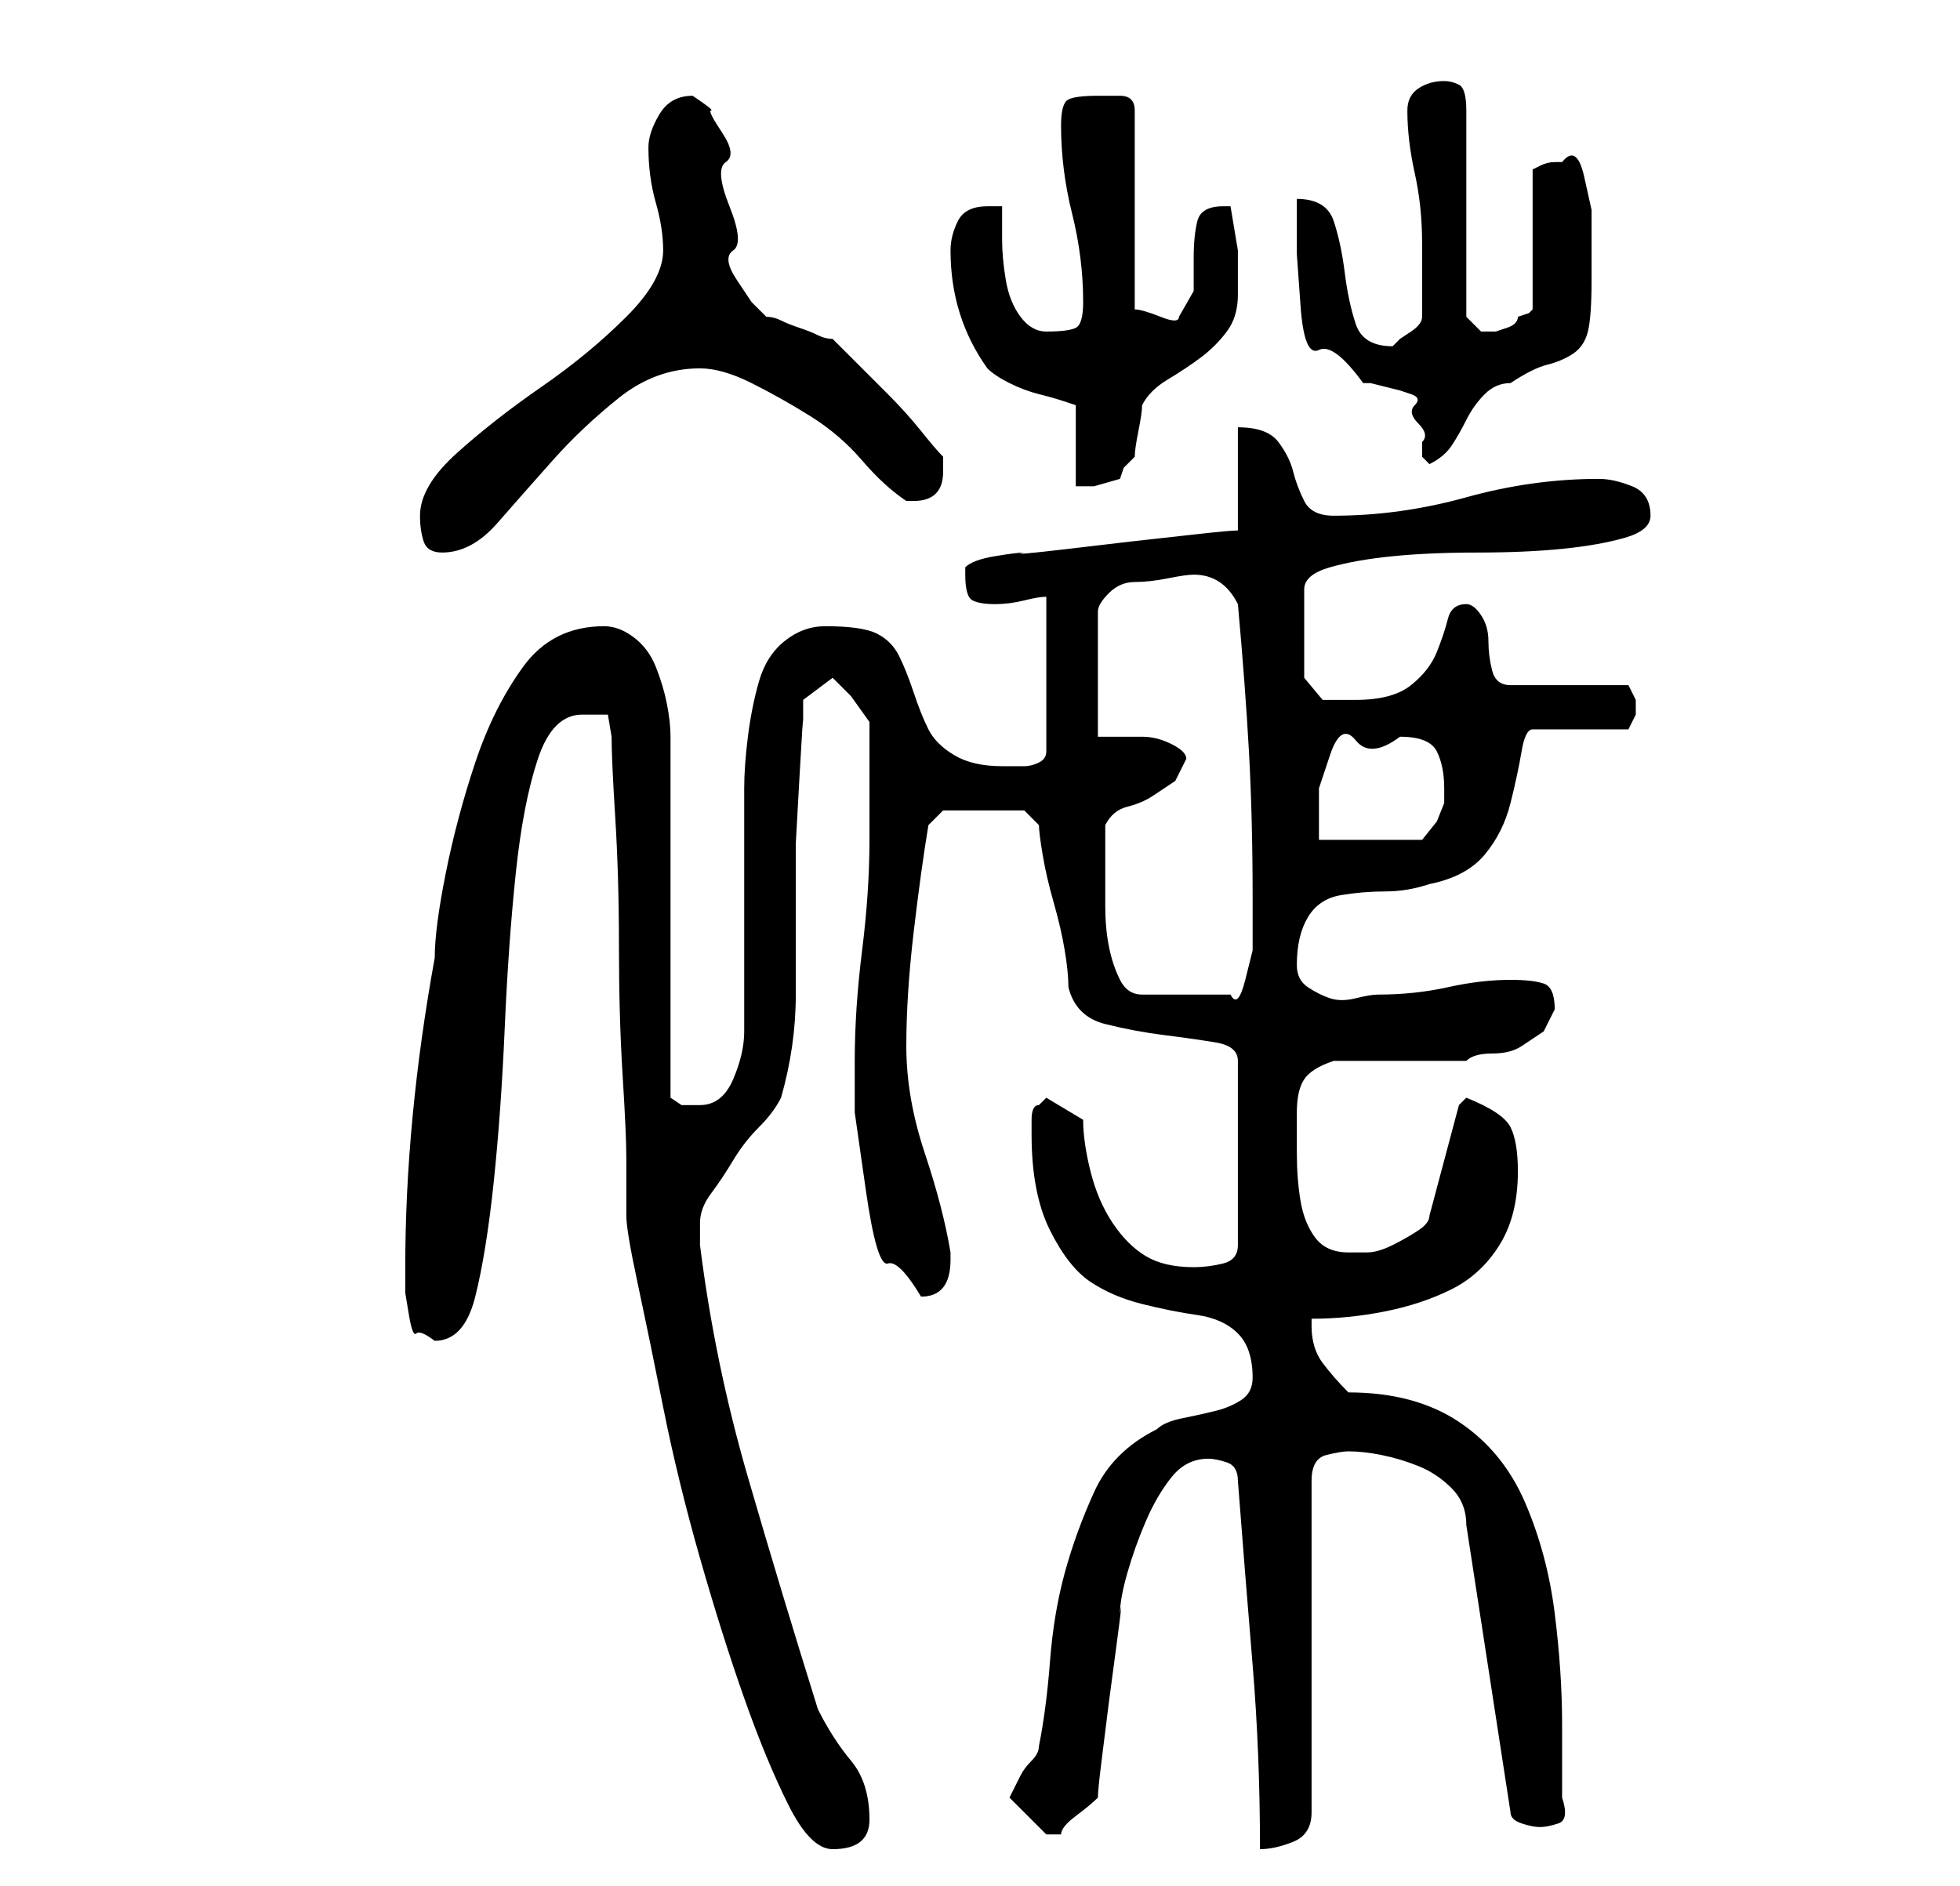 <?xml version="1.0" standalone="no"?>
<!DOCTYPE svg PUBLIC "-//W3C//DTD SVG 1.1//EN" "http://www.w3.org/Graphics/SVG/1.1/DTD/svg11.dtd" >
<svg xmlns="http://www.w3.org/2000/svg" xmlns:xlink="http://www.w3.org/1999/xlink" version="1.1" viewBox="-10 0 266 256">
   <path fill="currentColor"
d="M73 100q0 3 0.5 11t0.5 17.5t0.5 17.5t0.5 11v2v2v3v1q0 2 1.5 9t3.5 17t5 20.5t6 19t6 14.5t6 6q5 0 5 -4q0 -5 -2.5 -8t-4.5 -7q-5 -16 -9.5 -31.5t-6.5 -31.5v-3q0 -2 1.5 -4t3 -4.5t3.5 -4.5t3 -4q2 -7 2 -14v-13v-7.5t0.5 -9t0.5 -7.5v-3l4 -3l2.5 2.5t2.5 3.5v3v5
v5v3q0 7 -1 15t-1 15v7t1.5 10.5t3 10t4.5 4.5q4 0 4 -5v-0.5v-0.5q-1 -6 -3.5 -13.5t-2.5 -14.5t1 -15.5t2 -14.5l2 -2h11l2 2q0 1 0.5 4t1.5 6.5t1.5 6.5t0.5 5q1 4 5 5t8 1.5t7 1t3 2.5v25q0 2 -2 2.5t-4 0.5q-4 0 -6.5 -1.5t-4.5 -4.5t-3 -7t-1 -7l-5 -3l-0.5 0.5
l-0.5 0.5q-1 0 -1 2v2q0 8 2.5 13t5.5 7t7 3t7.5 1.5t5.5 2.5t2 6q0 2 -1.5 3t-3.5 1.5t-4.5 1t-3.5 1.5q-6 3 -8.5 8.5t-4 11t-2 12t-1.5 11.5q0 1 -1 2t-1.5 2l-1 2l-0.5 1l2 2l3 3h0.5h0.5h0.5h0.5q0 -1 2 -2.5t3 -2.5q0 -1 0.5 -5l1 -8t1 -7.5t0.5 -4.5q0 -2 1 -5.5
t2.5 -7t3.5 -6t5 -2.5q1 0 2.5 0.5t1.5 2.5q1 13 2 25t1 25q2 0 4.5 -1t2.5 -4v-45q0 -3 2 -3.5t3 -0.5q2 0 4.5 0.5t5 1.5t4.5 3t2 5l6 39q0 1 1.5 1.5t2.5 0.5t2.5 -0.5t0.5 -3.5v-10q0 -7 -1 -15t-4 -15t-9 -11t-15 -4q-2 -2 -3.5 -4t-1.5 -5v-0.5v-0.5q5 0 10 -1t9 -3
t6.5 -6t2.5 -10q0 -4 -1 -6t-6 -4l-1 1l-4 15q0 1 -1.5 2t-3.5 2t-3.5 1h-2.5q-3 0 -4.5 -2t-2 -5t-0.5 -6.5v-5.5q0 -3 1 -4.5t4 -2.5h3.5h5.5h5.5h3.5q1 -1 3.5 -1t4 -1l3 -2t1.5 -3q0 -3 -1.5 -3.5t-4.5 -0.5q-4 0 -8.5 1t-9.5 1q-1 0 -3 0.5t-3.5 0t-3 -1.5t-1.5 -3
q0 -4 1.5 -6.5t4.5 -3t6 -0.5t6 -1q5 -1 7.5 -4t3.5 -7t1.5 -7t1.5 -3h13l0.5 -1l0.5 -1v-1v-0.5v-0.5l-0.5 -1l-0.5 -1h-16q-2 0 -2.5 -2t-0.5 -4t-1 -3.5t-2 -1.5q-2 0 -2.5 2t-1.5 4.5t-3.5 4.5t-7.5 2h-4.5t-2.5 -3v-12q0 -2 3.5 -3t8.5 -1.5t11.5 -0.5t11.5 -0.5
t8.5 -1.5t3.5 -3q0 -3 -2.5 -4t-4.5 -1q-9 0 -18 2.5t-18 2.5q-3 0 -4 -2t-1.5 -4t-2 -4t-5.5 -2v14q-1 0 -5.5 0.5l-9 1t-8.5 1t-6 0.5q-1 0 -4 0.5t-4 1.5v1q0 3 1 3.5t3 0.5t4 -0.5t3 -0.5v21q0 1 -1 1.5t-2 0.5h-2h-1q-4 0 -6.5 -1.5t-3.5 -3.5t-2 -5t-2 -5t-3 -3t-7 -1
q-3 0 -5.5 2t-3.5 5.5t-1.5 7.5t-0.5 7v6.5v9.5v10.5v6.5q0 3 -1.5 6.5t-4.5 3.5h-2.5t-1.5 -1v-49q0 -2 -0.5 -4.5t-1.5 -5t-3 -4t-4 -1.5q-7 0 -11 5.5t-6.5 13t-4 15t-1.5 11.5q-2 11 -3 21.5t-1 20.5v3.5t0.5 3t1 2.5t2.5 1q4 0 5.5 -6t2.5 -15.5t1.5 -21t1.5 -21
t3 -15.5t6 -6h3.5t0.5 3zM140 119v-3v-4q1 -2 3 -2.5t3.5 -1.5l3 -2t1.5 -3q0 -1 -2 -2t-4 -1h-4h-2v-17q0 -1 1.5 -2.5t3.5 -1.5t4.5 -0.5t3.5 -0.5q2 0 3.5 1t2.5 3q1 11 1.5 20t0.5 20v3v4t-1 4t-2 2h-12q-2 0 -3 -2t-1.5 -4.5t-0.5 -5.5v-4zM180 100q4 0 5 2t1 5v1v1
l-1 2.5t-2 2.5h-14v-7t1.5 -4.5t3.5 -2t6 -0.5zM47 70q0 2 0.5 3.5t2.5 1.5q4 0 7.5 -4t7.5 -8.5t9 -8.5t11 -4q3 0 7 2t8 4.5t7 6t6 5.5h1q2 0 3 -1t1 -3v-2q-1 -1 -3 -3.5t-4.5 -5l-4.5 -4.5l-3 -3q-1 0 -2 -0.5t-2.5 -1t-2.5 -1t-2 -0.5l-2 -2t-2 -3t-0.5 -4t-0.5 -6
t-0.5 -6t-0.5 -4t-1.5 -3t-2.5 -2q-3 0 -4.5 2.5t-1.5 4.5q0 4 1 7.5t1 6.5q0 4 -5 9t-11.5 9.5t-11.5 9t-5 8.5zM119 34q0 9 5 16q1 1 3 2t4 1.5t3.5 1l1.5 0.5v11h2.5t3.5 -1l0.5 -1.5t1.5 -1.5q0 -1 0.5 -3.5t0.5 -3.5q1 -2 3.5 -3.5t4.5 -3t3.5 -3.5t1.5 -5v-6t-1 -6
h-0.5h-0.5q-3 0 -3.5 2t-0.5 5v4.5t-2 3.5q0 1 -2.5 0t-3.5 -1v-27q0 -1 -0.5 -1.5t-1.5 -0.5h-2h-1q-3 0 -4 0.5t-1 3.5q0 6 1.5 12t1.5 12q0 3 -1 3.5t-4 0.5q-2 0 -3.5 -2t-2 -5t-0.5 -5.5v-4.5h-1h-1q-3 0 -4 2t-1 4zM166 27v7.5t0.5 7t2.5 6t6 4.5h1t2 0.5t2 0.5
t1.5 0.5t0.5 1.5t0.5 2.5t0.5 2.5v2l0.5 0.5l0.5 0.5q2 -1 3 -2.5t2 -3.5t2.5 -3.5t3.5 -1.5q3 -2 5 -2.5t3.5 -1.5t2 -3t0.5 -7v-4v-5.5t-1 -4.5t-3 -2h-1q-1 0 -2 0.5l-1 0.5v19l-0.5 0.5t-1.5 0.5q0 1 -1.5 1.5l-1.5 0.5h-1h-0.5h-0.5l-1 -1l-1 -1v-28q0 -3 -1 -3.5
t-2 -0.5q-2 0 -3.5 1t-1.5 3q0 4 1 8.5t1 9.5v10q0 1 -1.5 2l-1.5 1l-0.5 0.5l-0.5 0.5q-4 0 -5 -3t-1.5 -7t-1.5 -7t-5 -3z" />
</svg>
